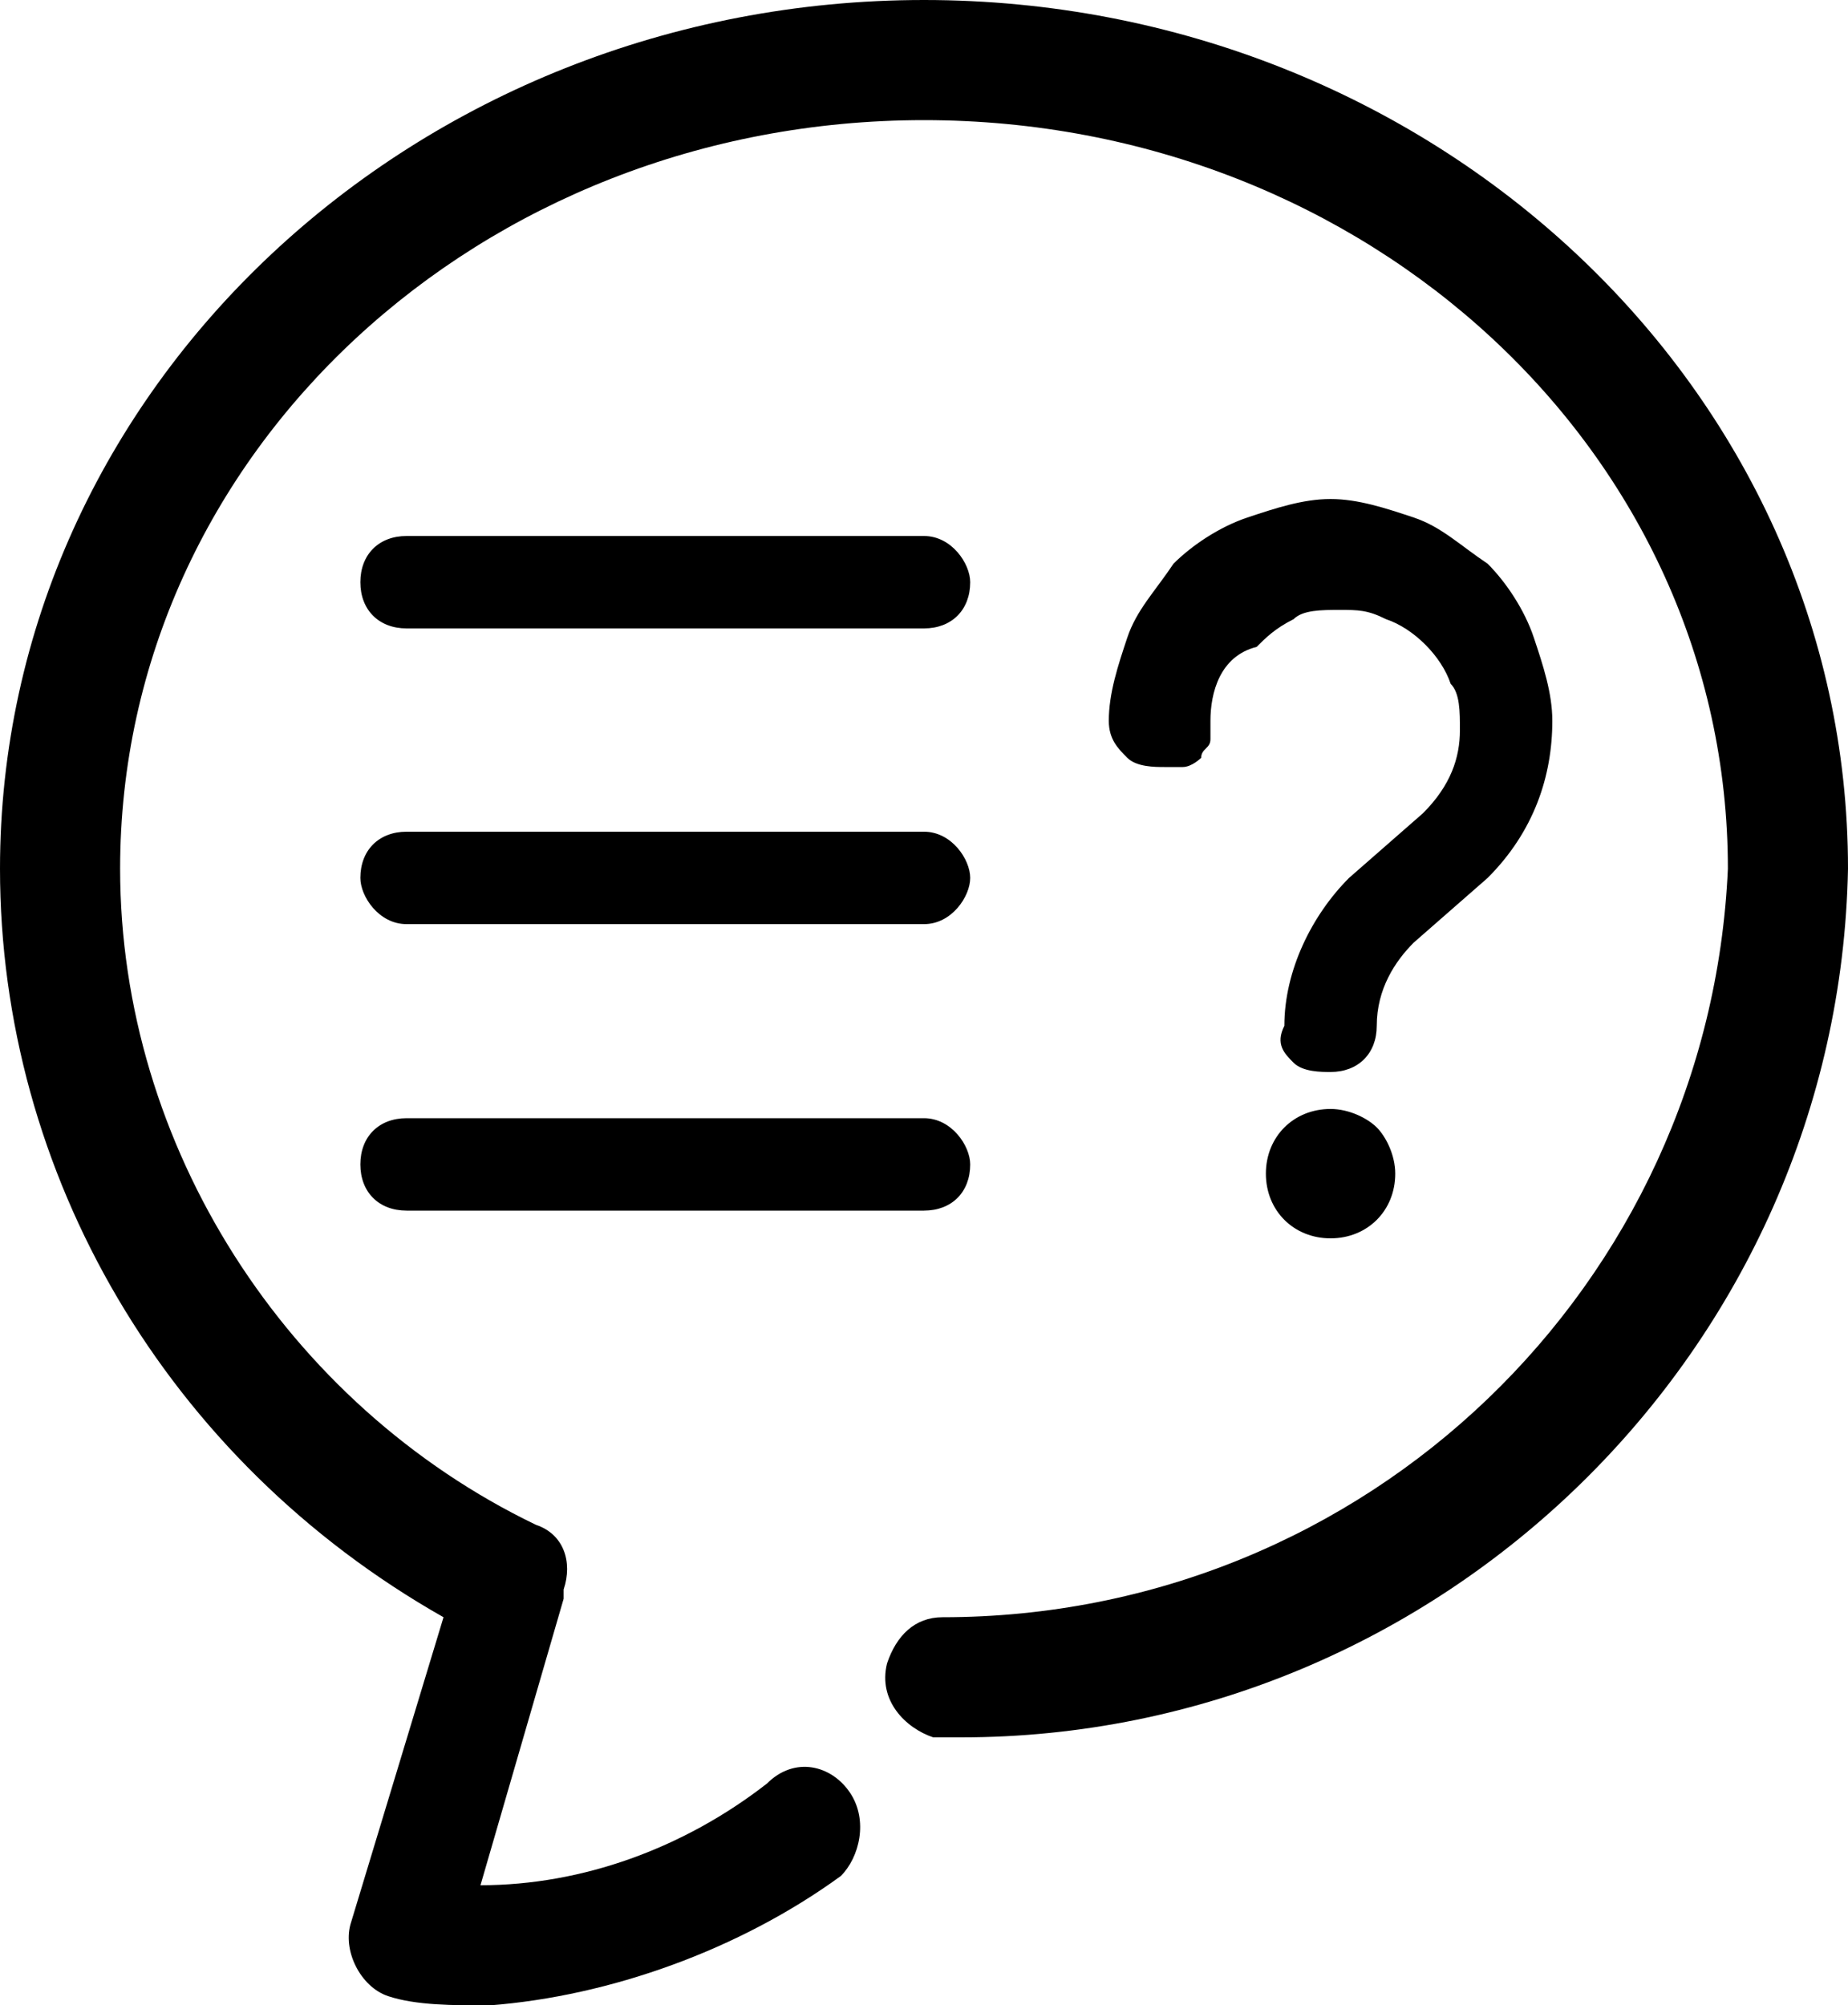 <?xml version="1.0" encoding="utf-8"?>
<!-- Generator: Adobe Illustrator 21.1.0, SVG Export Plug-In . SVG Version: 6.00 Build 0)  -->
<svg version="1.1" id="Layer_1" xmlns="http://www.w3.org/2000/svg" xmlns:xlink="http://www.w3.org/1999/xlink" x="0px" y="0px"
	 viewBox="0 0 20 21.7" style="enable-background:new 0 0 20 21.7;" xml:space="preserve">
<path d="M5.3,21.7c-0.4,0-0.8,0-1.1-0.1c-0.3-0.1-0.5-0.5-0.4-0.8l1-3.3C1.8,15.8,0,12.7,0,9.4C0,4.2,4.5,0,10,0s10,4.2,10,9.4
	c-0.1,5.2-4.4,9.4-9.6,9.4c-0.1,0-0.2,0-0.3,0l0,0c-0.3-0.1-0.6-0.4-0.5-0.8c0.1-0.3,0.3-0.5,0.6-0.5c4.6,0,8.3-3.6,8.5-8.1
	c0-4.5-3.9-8.1-8.7-8.1S1.3,4.9,1.3,9.4c0,3,1.8,5.8,4.5,7.1c0.3,0.1,0.4,0.4,0.3,0.7c0,0,0,0,0,0.1l-0.9,3.1c1.1,0,2.2-0.4,3.1-1.1
	C8.6,19,9,19.1,9.2,19.4c0.2,0.3,0.1,0.7-0.1,0.9C8,21.1,6.6,21.6,5.3,21.7z M10,6.8H4.4c-0.3,0-0.5-0.2-0.5-0.5
	c0-0.3,0.2-0.5,0.5-0.5c0,0,0,0,0,0H10c0.3,0,0.5,0.3,0.5,0.5C10.5,6.6,10.3,6.8,10,6.8z M10,10H4.4c-0.3,0-0.5-0.3-0.5-0.5
	C3.9,9.2,4.1,9,4.4,9H10c0.3,0,0.5,0.3,0.5,0.5C10.5,9.7,10.3,10,10,10z M10,13.1H4.4c-0.3,0-0.5-0.2-0.5-0.5c0-0.3,0.2-0.5,0.5-0.5
	c0,0,0,0,0,0H10c0.3,0,0.5,0.3,0.5,0.5C10.5,12.9,10.3,13.1,10,13.1z M13.1,7.8c0,0.1,0,0.1,0,0.2c0,0.1-0.1,0.1-0.1,0.2
	c0,0-0.1,0.1-0.2,0.1c-0.1,0-0.1,0-0.2,0c-0.1,0-0.3,0-0.4-0.1C12.1,8.1,12,8,12,7.8c0-0.3,0.1-0.6,0.2-0.9c0.1-0.3,0.3-0.5,0.5-0.8
	c0.2-0.2,0.5-0.4,0.8-0.5c0.3-0.1,0.6-0.2,0.9-0.2c0.3,0,0.6,0.1,0.9,0.2c0.3,0.1,0.5,0.3,0.8,0.5c0.2,0.2,0.4,0.5,0.5,0.8
	c0.1,0.3,0.2,0.6,0.2,0.9c0,0.6-0.2,1.2-0.7,1.7l-0.8,0.7c-0.2,0.2-0.4,0.5-0.4,0.9c0,0.3-0.2,0.5-0.5,0.5c0,0,0,0,0,0
	c-0.1,0-0.3,0-0.4-0.1c-0.1-0.1-0.2-0.2-0.1-0.4c0-0.6,0.3-1.2,0.7-1.6l0.8-0.7c0.3-0.3,0.4-0.6,0.4-0.9c0-0.2,0-0.4-0.1-0.5
	c-0.1-0.3-0.4-0.6-0.7-0.7c-0.2-0.1-0.3-0.1-0.5-0.1c-0.2,0-0.4,0-0.5,0.1c-0.2,0.1-0.3,0.2-0.4,0.3C13.2,7.1,13.1,7.5,13.1,7.8
	L13.1,7.8z M15.1,12.7c0,0.4-0.3,0.7-0.7,0.7c-0.4,0-0.7-0.3-0.7-0.7S14,12,14.4,12c0.2,0,0.4,0.1,0.5,0.2
	C15,12.3,15.1,12.5,15.1,12.7z"/>
</svg>
